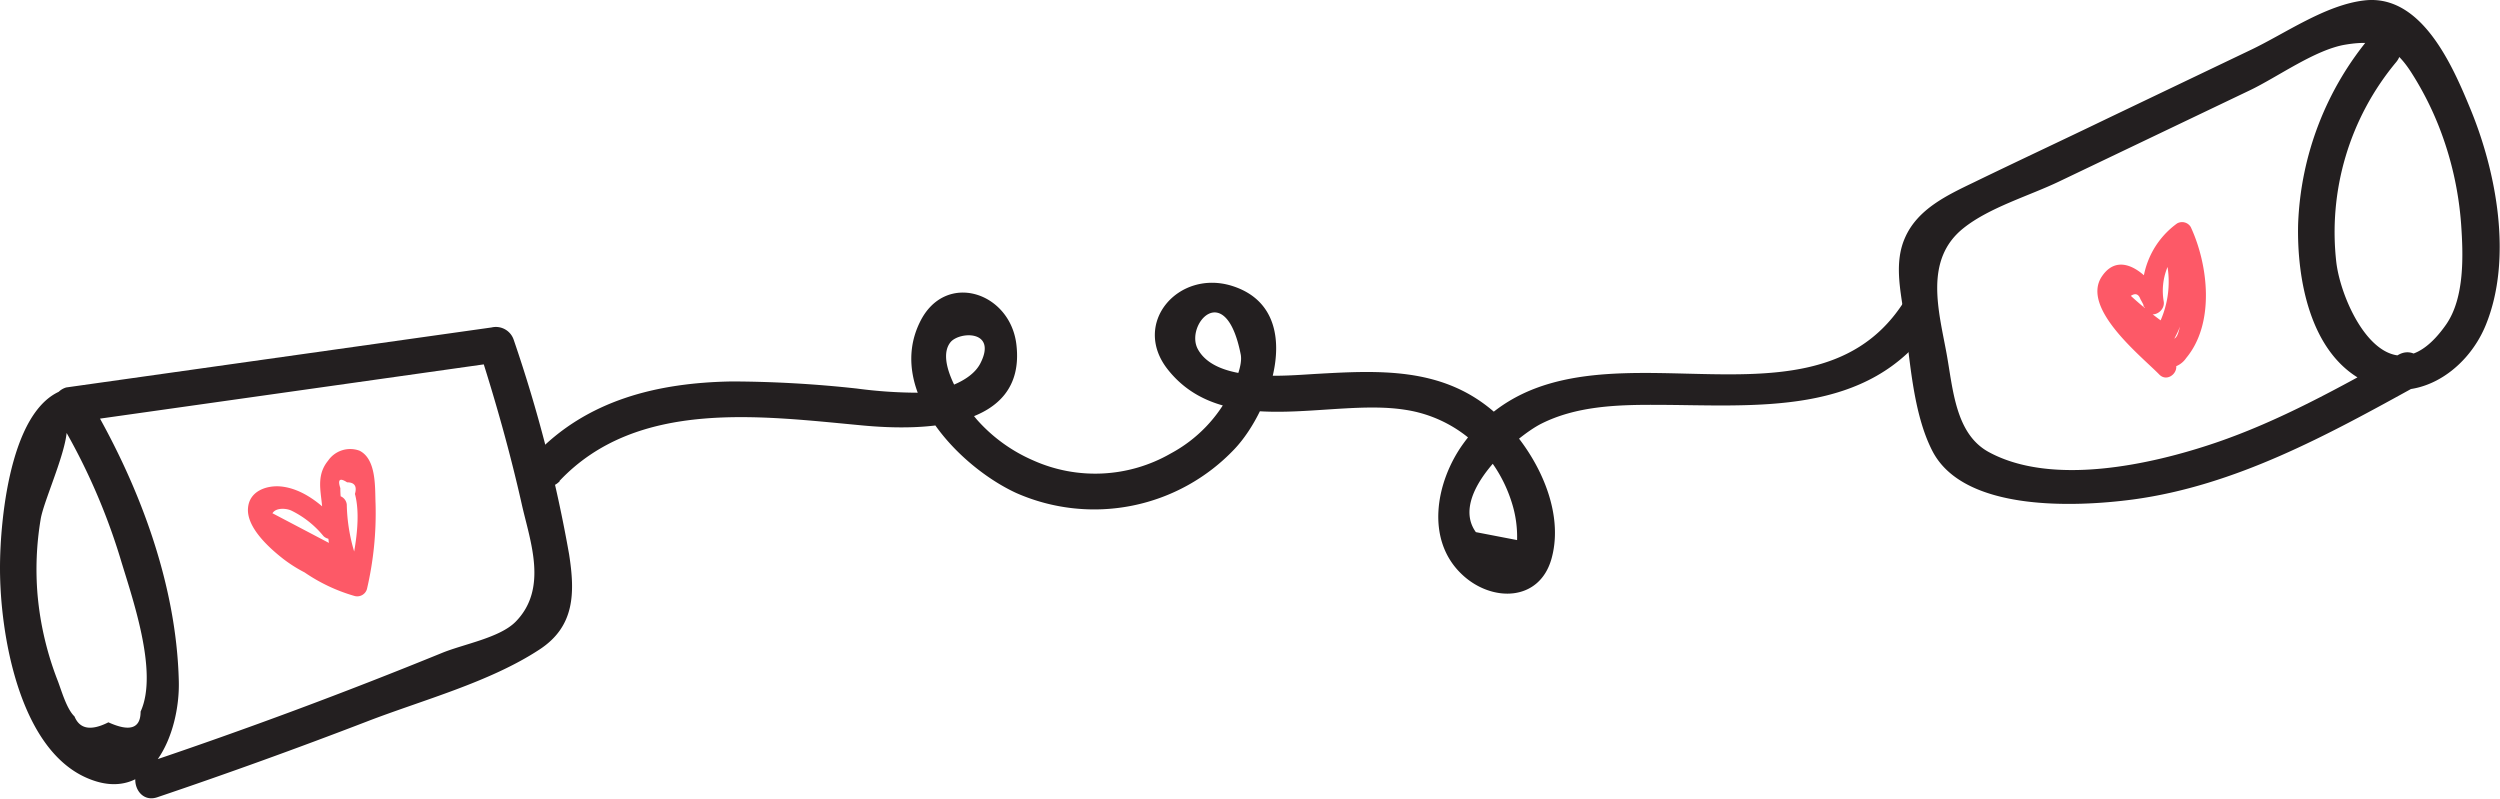 <svg id="Layer_1" data-name="Layer 1" xmlns="http://www.w3.org/2000/svg" viewBox="0 0 232.93 74.41">
  <defs>
    <style>
      .cls-1 {
        fill: #fd5967;
      }

      .cls-2 {
        fill: #231f20;
      }
    </style>
  </defs>
  <title>heart</title>
  <g>
    <path class="cls-1" d="M336.92,313.06a11,11,0,0,1-6.61-3.19c-.26-.27-1.15-1-1.15-1.39,0-1,1.3-.94,1.86-.68a8.91,8.91,0,0,1,3,2.38.94.94,0,0,0,1.56-.41,6.84,6.84,0,0,0,.17-2.47,7.09,7.09,0,0,1-.16-1.59q-.4-1.21.63-.54c.69,0,.94.36.73,1.08.66,2.47-.15,5.95-.69,8.34l1.15-.65a14,14,0,0,1-7.71-5.52c-.43.42-.86.85-1.28,1.28l6.87,3.6a.94.94,0,0,0,1.37-1.05,22.45,22.45,0,0,1-.47-5h-1.87a17.38,17.38,0,0,0,1.15,6c.42,1.12,2.23.64,1.8-.49a16.32,16.32,0,0,1-1.08-5.52.94.94,0,0,0-1.87,0,24.38,24.38,0,0,0,.54,5.52l1.37-1.05-6.87-3.61c-.77-.4-1.85.46-1.28,1.28a16.09,16.09,0,0,0,8.84,6.38.94.94,0,0,0,1.15-.65,31,31,0,0,0,.8-8c-.06-1.44.1-4.1-1.5-4.89a2.5,2.5,0,0,0-2.92.93c-1.56,1.91-.08,4-.67,6.12l1.56-.41c-1.32-1.54-3.24-3.13-5.35-3.31-1.33-.1-2.87.46-3,2-.17,1.82,2,3.75,3.25,4.73a13.11,13.11,0,0,0,6.72,2.67c1.19.14,1.18-1.73,0-1.87Z" transform="translate(-303.88 -260.23)"/>
    <path class="cls-1" d="M506.44,293.8c-1.11-1.14-2.19-2.29-3.22-3.49-.26-.31-1.55-1.51-1.49-1.83.8-1,1.33-1.08,1.58-.37a6.81,6.81,0,0,1,.46.94c.48,1,1.86.24,1.71-.72a5.81,5.81,0,0,1,2.25-5.66l-1.28-.34a11.14,11.14,0,0,1,.62,8.08c-.31,1-.27,1.59-1.31,1.45-.86-.11-1-.63-1.51-1.27l-2.49-3.39-1.47,1.13a33.62,33.62,0,0,0,4.81,3.94.94.94,0,0,0,1.28-.33,11.12,11.12,0,0,0,1.16-7.89c-.25-1.18-2.05-.68-1.81.49a9,9,0,0,1-1,6.45l1.28-.33a32.23,32.23,0,0,1-4.42-3.65c-.73-.72-2.12.25-1.47,1.13,1.32,1.8,2.66,4.59,4.45,5.94a2.09,2.09,0,0,0,3-.49c2.7-3.24,2.06-8.69.43-12.2a.94.94,0,0,0-1.28-.34,7.82,7.82,0,0,0-3.1,7.78l1.7-.73c-.85-1.84-3.78-4.87-5.62-2.09-1.94,2.95,3.69,7.4,5.36,9.11.84.87,2.16-.46,1.32-1.32Z" transform="translate(-303.88 -260.23)"/>
    <path class="cls-2" d="M312.85,297.69l-.3-.53a1.68,1.68,0,0,0-1.45-.83c-6.22.16-7.23,12.4-7.22,16.86,0,6,1.74,16.76,8.09,19.52,6,2.62,8.69-4.18,8.57-9-.22-9.31-3.86-18.73-8.58-26.63-.33.82-.67,1.64-1,2.47l39.62-5.6-2.07-1.17c1.54,4.78,2.9,9.6,4,14.5.78,3.43,2.44,7.8-.59,10.88-1.48,1.5-4.85,2.08-6.87,2.91q-13.55,5.53-27.4,10.2c-2.05.69-1.17,3.94.89,3.24q9.82-3.32,19.51-7.05c5.17-2,11.46-3.66,16.12-6.73,3.27-2.15,3.29-5.26,2.74-8.82a132.35,132.35,0,0,0-5.16-20,1.75,1.75,0,0,0-2.07-1.17l-39.63,5.59a1.7,1.7,0,0,0-1,2.47,58.49,58.49,0,0,1,6,13.31c1.1,3.69,3.63,10.71,1.93,14.42q0,2.36-3,1-2.43,1.23-3.16-.55c-.74-.7-1.22-2.44-1.56-3.32a29.11,29.11,0,0,1-1.88-8,28.3,28.3,0,0,1,.29-7.06c.31-1.92,3.1-7.74,2.3-9.17,1.06,1.89,4,.2,2.91-1.7Z" transform="translate(-303.88 -260.23)"/>
    <path class="cls-2" d="M356,305.05c7.27-7.71,18.82-6.05,28.36-5.17,5.38.49,15.16.44,14.22-7.54-.57-4.93-6.67-6.9-9-2.08-3.14,6.42,3.71,13.48,9,15.91a18,18,0,0,0,20.33-4.11c3.5-3.71,6.7-13-.23-15.19-5-1.57-9.4,3.47-6,7.78,5.21,6.59,15.09,2.68,22.05,3.75a12.2,12.2,0,0,1,8.52,5.47,13.13,13.13,0,0,1,1.49,3.2,10.51,10.51,0,0,1,.49,3.48l-3.84-.74c-2.54-3.51,3.7-8.89,6.09-10.1,3.23-1.63,7-1.77,10.52-1.76,9.34,0,20,1.24,26-7.63,1.21-1.8-1.71-3.49-2.91-1.69-9.12,13.64-30.86-.85-40.87,12.93-2.56,3.54-3.59,9-.06,12.25,2.74,2.54,7.18,2.5,8.29-1.57,1.35-4.95-1.95-10.8-5.62-13.85-4.72-3.92-10.42-3.66-16.21-3.33-2.94.16-9.43.87-11.14-2.31-1.22-2.27,2.59-6.63,4,.5.2,1-.52,2.57-.92,3.43a13.17,13.17,0,0,1-5.58,5.79,14.12,14.12,0,0,1-12.85.65,14.9,14.9,0,0,1-5.2-3.76c-1.06-1.22-4-5.44-2.47-7.27.88-1,4.35-1.09,2.76,2-.93,1.81-3.94,2.66-5.8,2.73a44,44,0,0,1-5.72-.39,109.55,109.55,0,0,0-11.6-.66c-6.92.11-13.55,1.71-18.43,6.89-1.49,1.57.89,4,2.38,2.38Z" transform="translate(-303.88 -260.23)"/>
    <path class="cls-2" d="M524.77,263.6A28.78,28.78,0,0,0,518,281.13c-.12,5.08,1.1,12,6.11,14.59,4.67,2.44,9.58-.78,11.38-5.22,2.51-6.16,1-14.23-1.45-20.15-1.65-4-4.54-10.7-9.87-10.08-3.63.42-7.35,3.07-10.58,4.61l-13.34,6.38c-4.14,2-8.3,3.94-12.44,5.95-2.49,1.2-5.27,2.49-6.44,5.18-1,2.25-.44,4.82-.1,7.14.56,4,.8,9.11,2.65,12.71,2.93,5.71,13.41,5.23,18.68,4.53,9.57-1.29,18.13-6,26.45-10.59,1.9-1.05.2-3.95-1.69-2.9-5.52,3.06-11.07,6.17-17.07,8.21s-15.21,4.07-21.11.86c-3.11-1.69-3.33-5.85-3.93-9.16-.73-4-2.13-8.76,1.58-11.71,2.42-1.93,6.11-3,8.9-4.34l8.89-4.25,8.89-4.25c2.59-1.24,6.07-3.78,8.89-4.25,3.24-.54,4.7.23,6.32,2.87a29.23,29.23,0,0,1,2.39,4.74,31,31,0,0,1,2.08,9.15c.2,2.88.33,6.84-1.41,9.33-5.25,7.48-9.65-1.42-10.21-5.72A24.74,24.74,0,0,1,527.15,266c1.35-1.67-1-4.06-2.38-2.38Z" transform="translate(-303.88 -260.23)"/>
  </g>
</svg>
